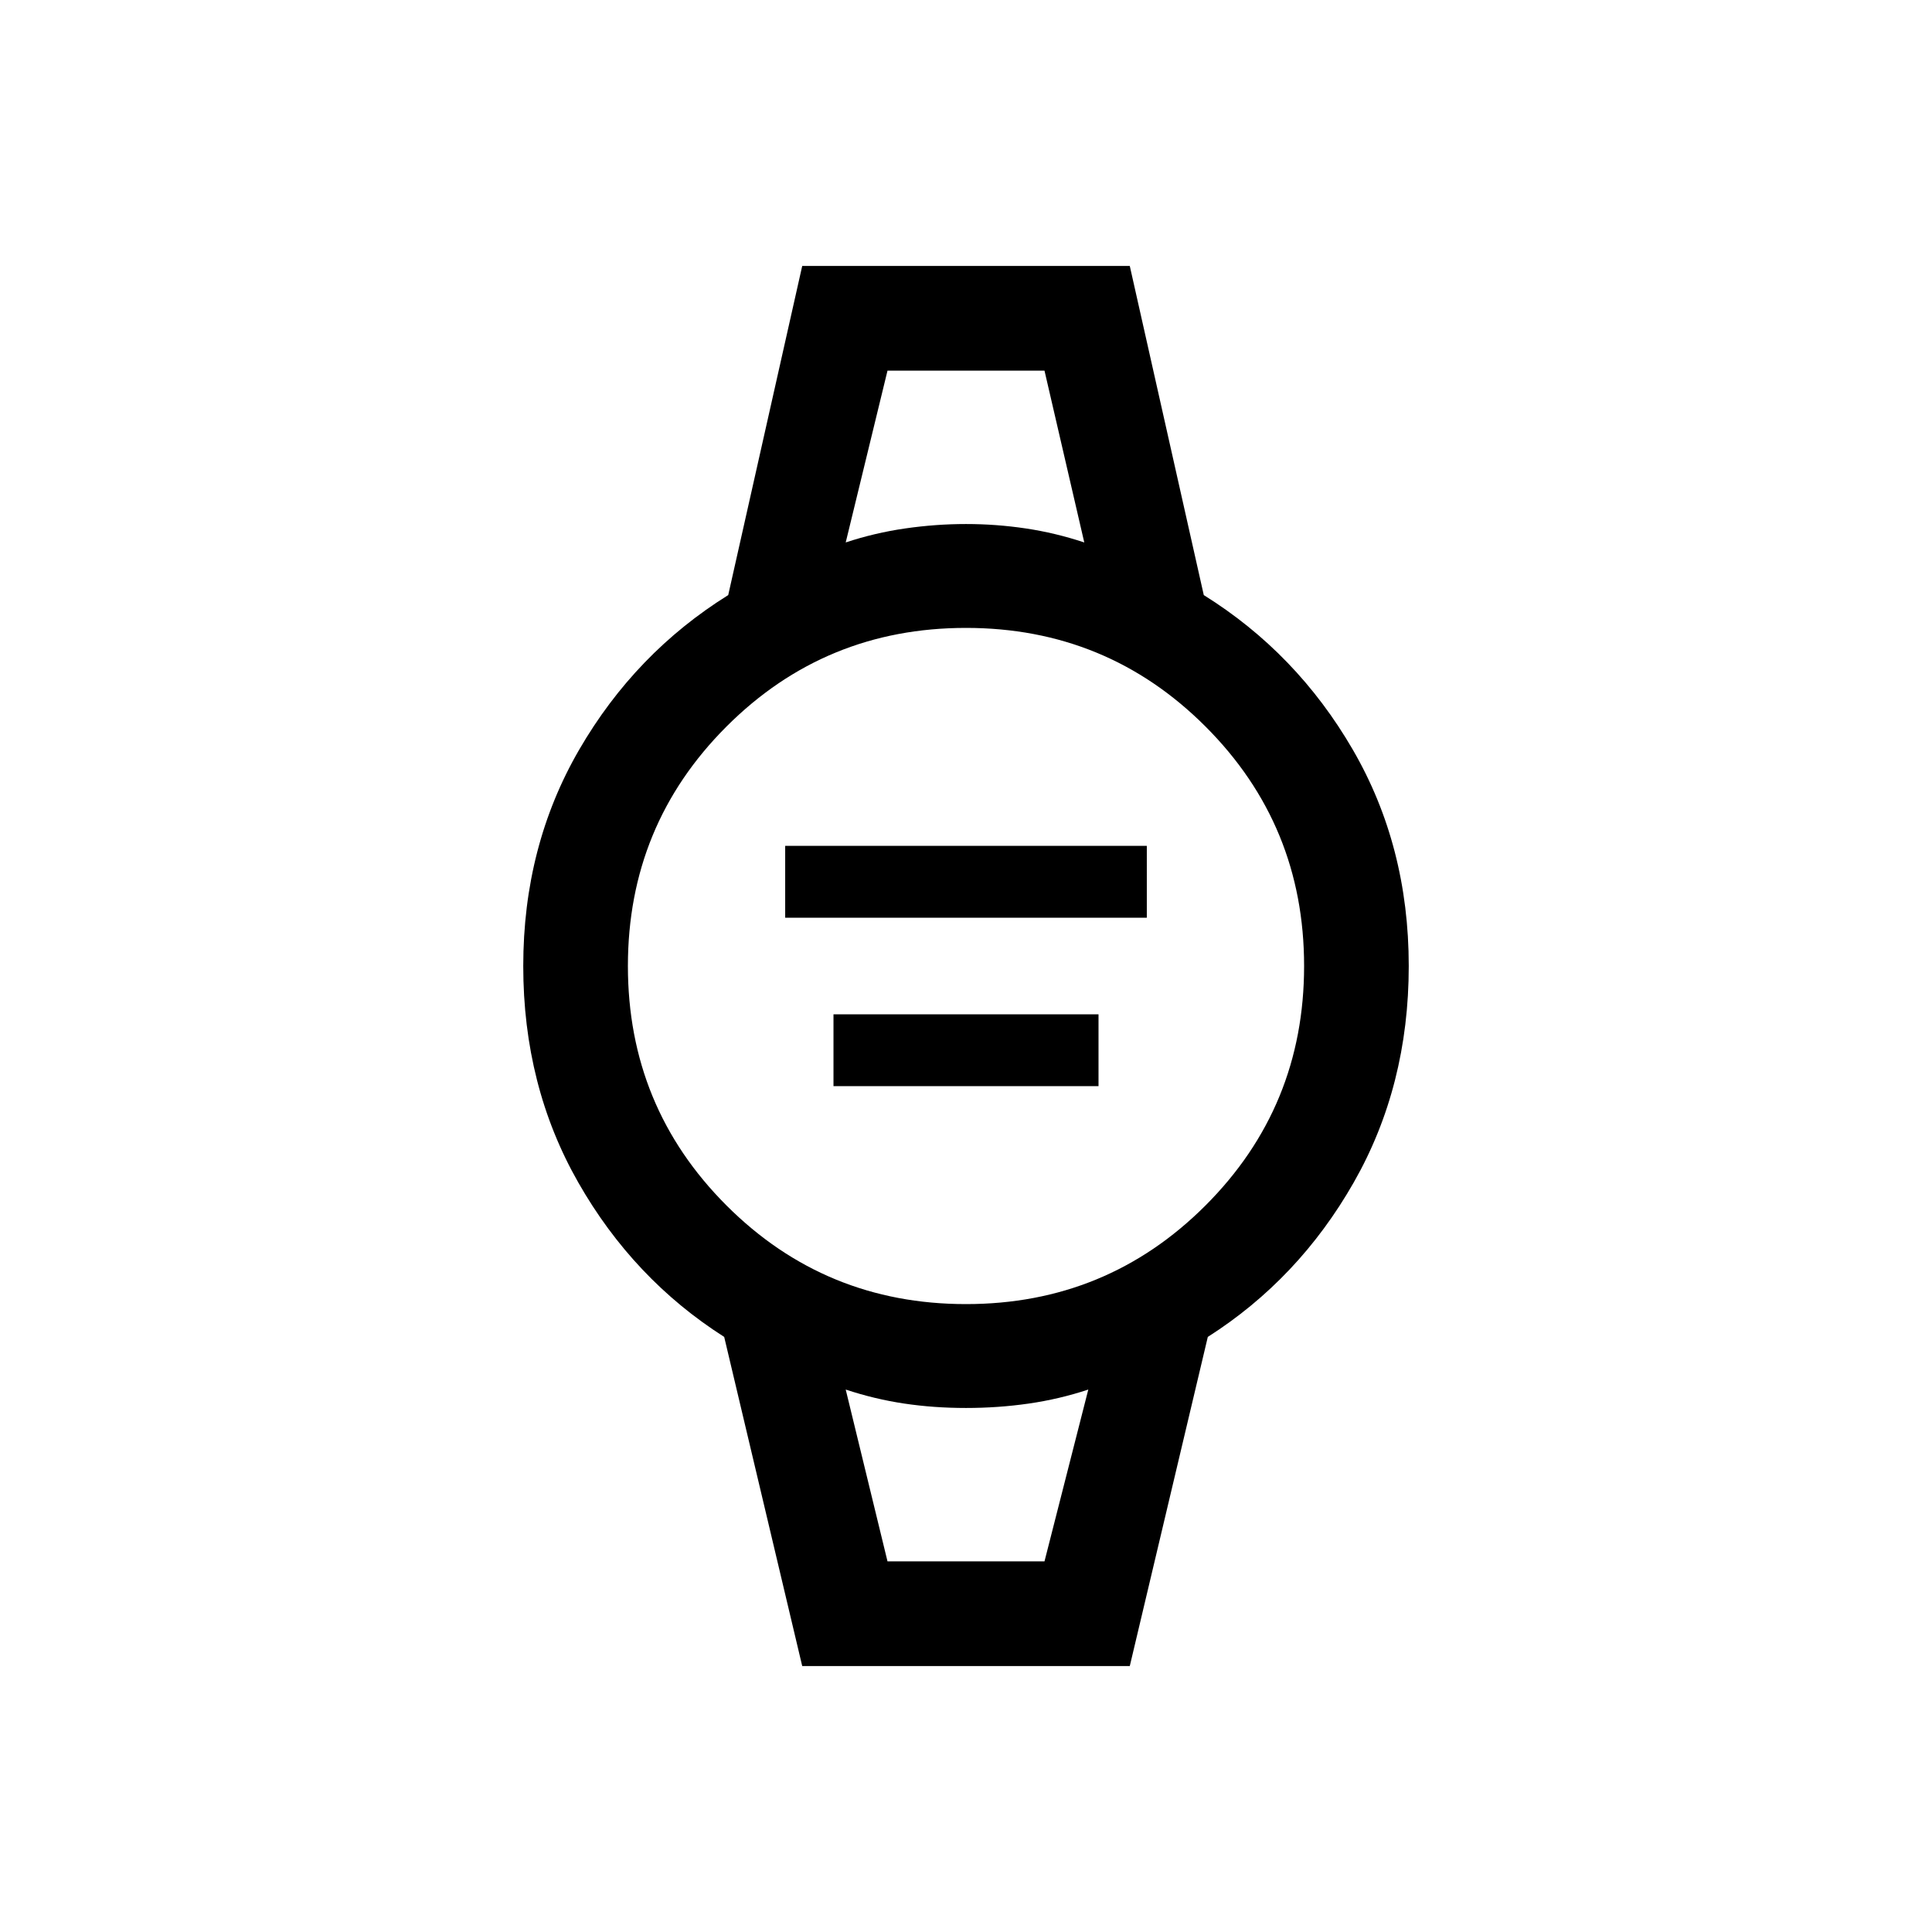<svg xmlns="http://www.w3.org/2000/svg" height="20" viewBox="0 96 960 960" width="20"><path d="M390.154 552v-35.691h179.692V552H390.154Zm24 83.691V600h131.692v35.691H414.154Zm-15.538 288.153-38.768-163.537q-45.154-28.769-72.5-76.73Q260.001 635.615 260.001 576q0-59.615 27.847-107.577 27.846-47.961 74-76.73l36.768-163.537h162.768l36.768 163.537q46.154 28.769 74 76.73Q699.999 516.385 699.999 576q0 59.615-27.347 107.577-27.346 47.961-72.5 76.73l-38.768 163.537H398.616ZM480 744q70 0 119-49t49-119q0-70-49-119t-119-49q-70 0-119 49t-49 119q0 70 49 119t119 49Zm-59.769-378.46q14.384-4.769 29.577-6.962Q465 356.386 480 356.386t29.692 2.192q14.693 2.193 29.077 6.962L519 280.155h-78l-20.769 85.385ZM441 871.845h78l21.769-85.385q-14.384 4.769-29.577 6.962Q496 795.614 480 795.614t-30.692-2.192q-14.693-2.193-29.077-6.962L441 871.845Zm-20.769-591.69H538.769 420.231ZM441 871.845h-20.769H540.769 441Z"/></svg>